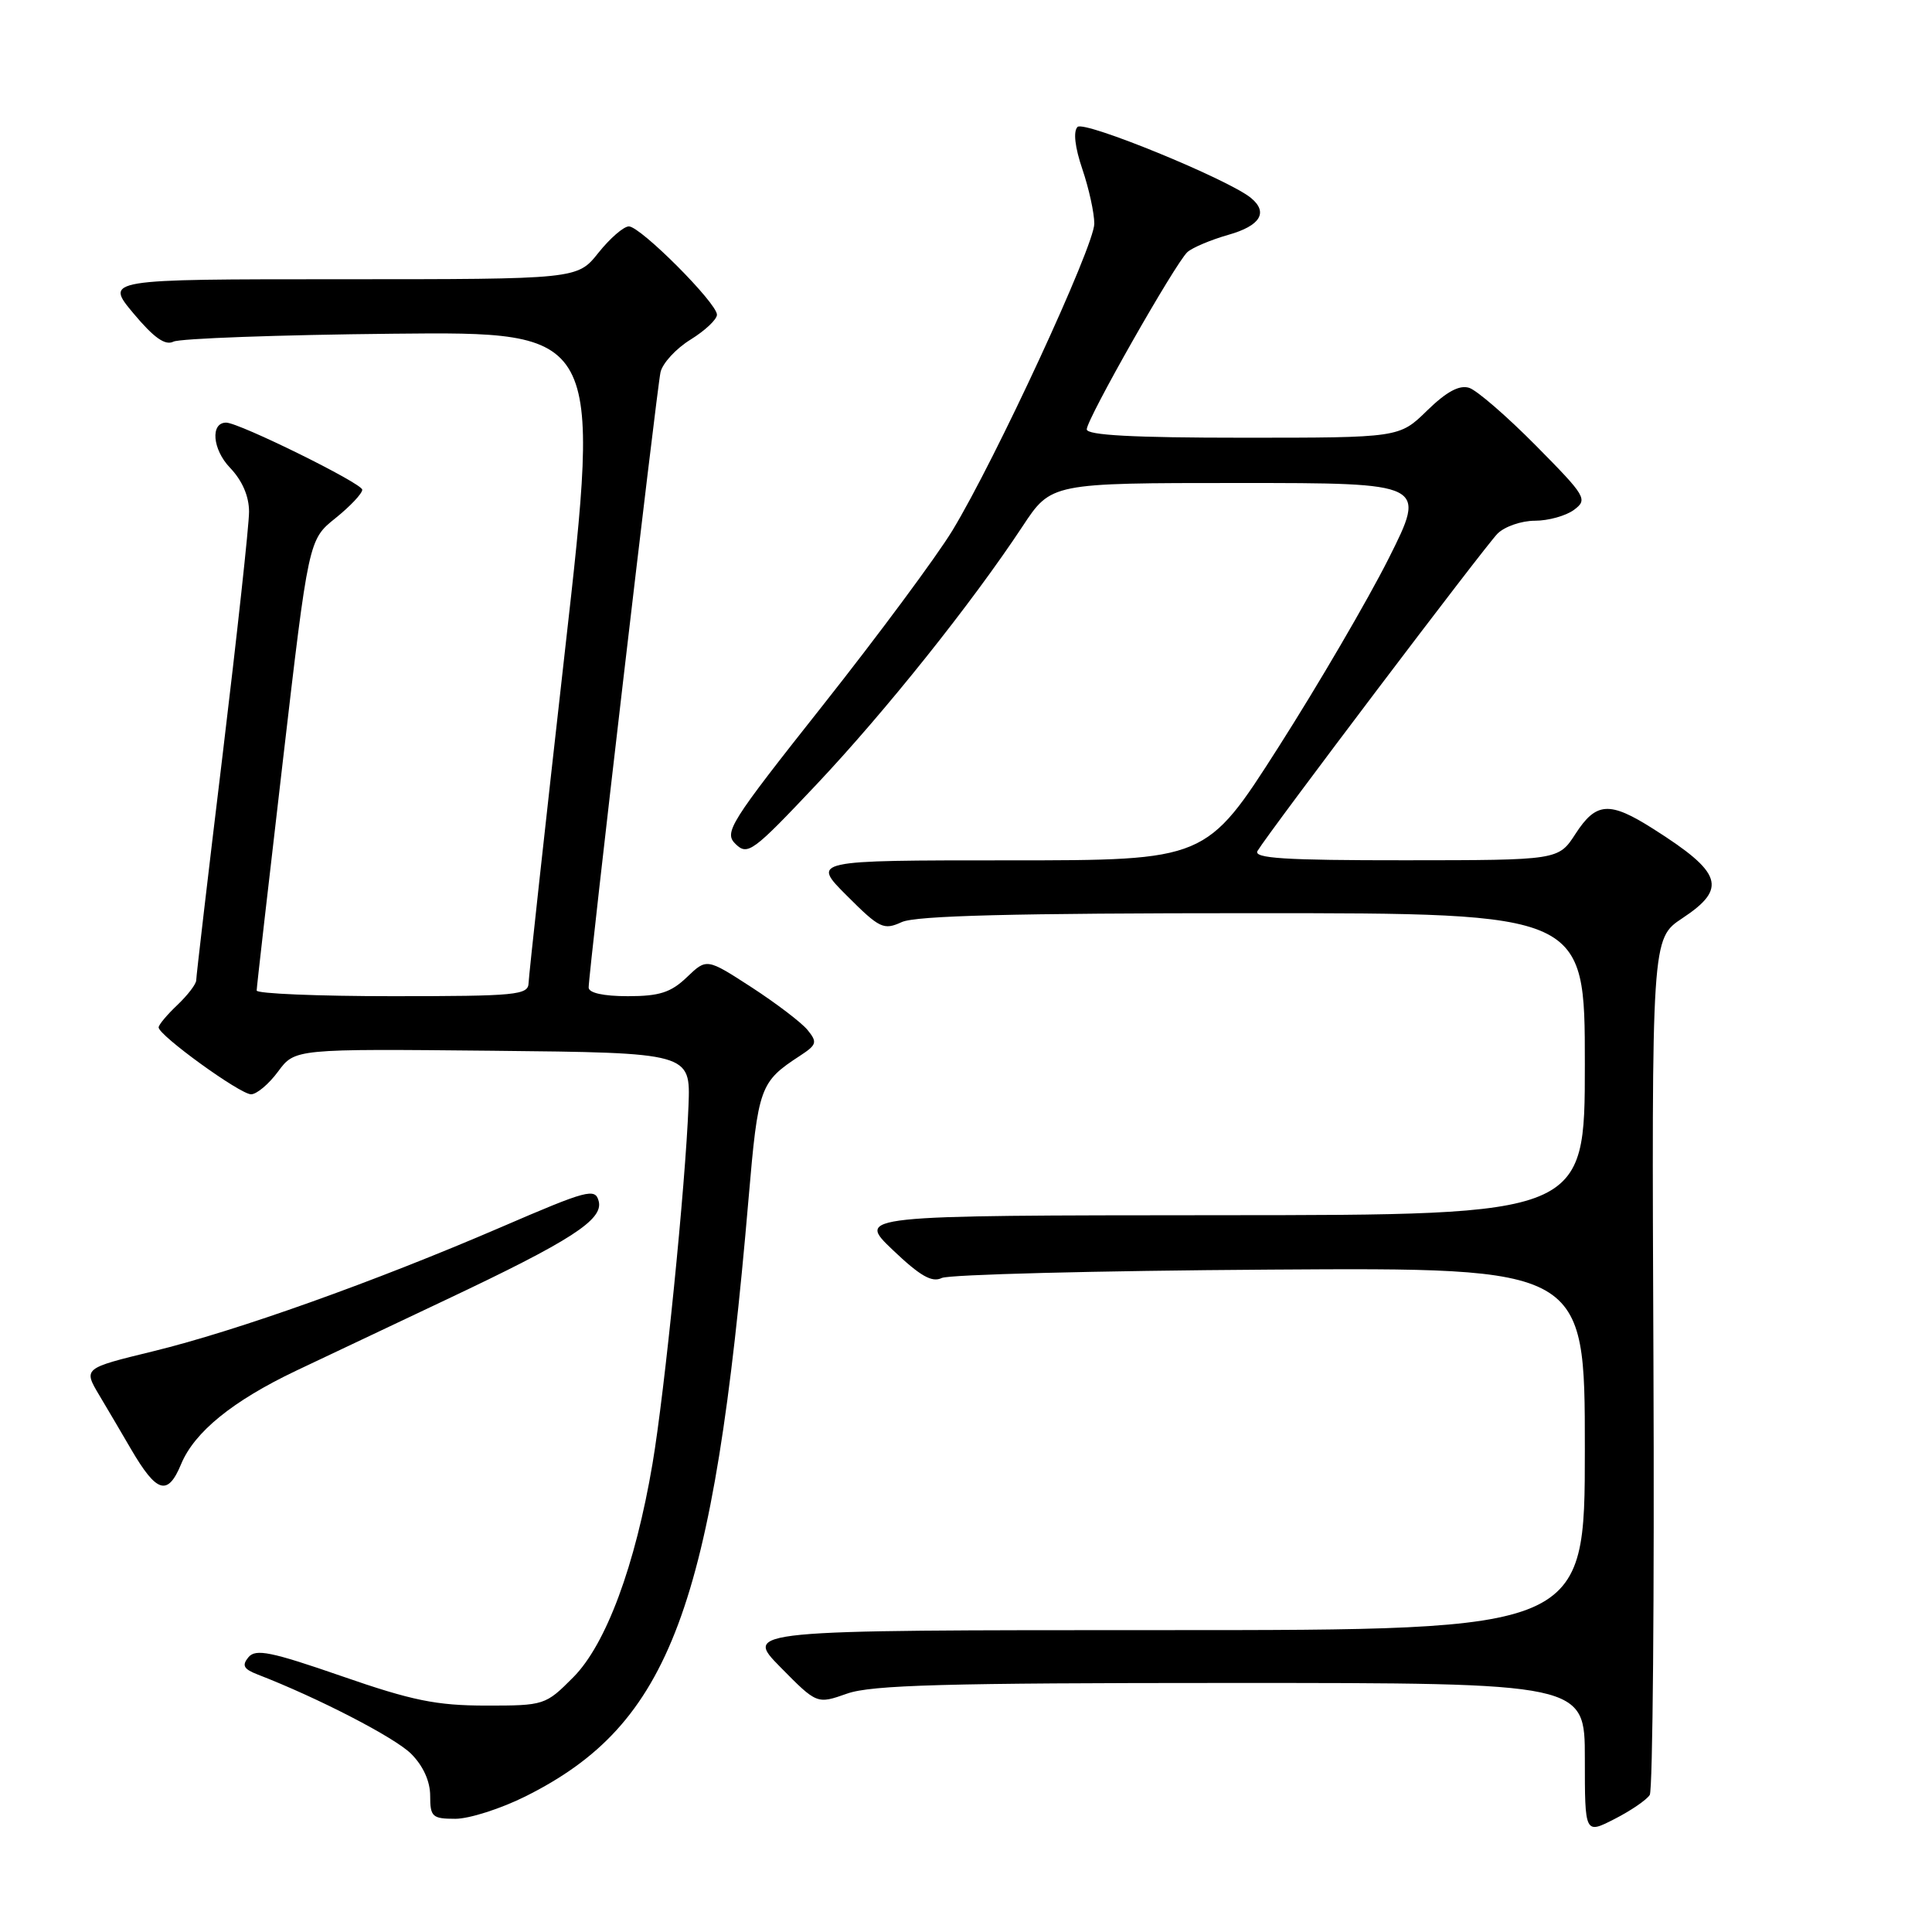 <?xml version="1.0" encoding="UTF-8" standalone="no"?>
<!DOCTYPE svg PUBLIC "-//W3C//DTD SVG 1.1//EN" "http://www.w3.org/Graphics/SVG/1.1/DTD/svg11.dtd" >
<svg xmlns="http://www.w3.org/2000/svg" xmlns:xlink="http://www.w3.org/1999/xlink" version="1.1" viewBox="0 0 256 256">
 <g >
 <path fill="currentColor"
d=" M 218.60 237.84 C 219.00 237.19 219.22 211.39 219.09 180.51 C 218.85 124.37 218.85 124.37 222.92 121.67 C 228.91 117.71 228.24 115.64 219.05 109.82 C 213.27 106.15 211.50 106.26 208.76 110.49 C 206.50 113.98 206.50 113.98 186.19 113.99 C 170.21 114.00 166.04 113.73 166.63 112.75 C 168.18 110.17 196.79 72.35 198.43 70.71 C 199.37 69.77 201.60 69.00 203.38 69.00 C 205.16 69.00 207.49 68.35 208.56 67.56 C 210.41 66.18 210.18 65.79 203.52 59.05 C 199.68 55.17 195.70 51.72 194.67 51.39 C 193.36 50.98 191.67 51.90 189.10 54.40 C 185.42 58.00 185.42 58.00 164.71 58.00 C 150.17 58.00 144.00 57.67 144.00 56.89 C 144.00 55.53 155.70 34.94 157.33 33.41 C 157.98 32.82 160.41 31.79 162.75 31.12 C 167.01 29.92 168.09 28.14 165.75 26.22 C 162.71 23.74 143.66 15.94 142.78 16.82 C 142.19 17.41 142.43 19.51 143.42 22.42 C 144.29 24.98 145.00 28.23 145.00 29.64 C 145.00 32.59 131.91 60.89 126.19 70.31 C 124.07 73.79 116.36 84.19 109.06 93.42 C 96.62 109.14 95.89 110.31 97.48 111.85 C 99.07 113.39 99.77 112.87 108.14 104.00 C 117.32 94.27 128.73 79.98 135.49 69.75 C 139.28 64.00 139.28 64.00 164.15 64.00 C 189.02 64.00 189.02 64.00 184.01 73.99 C 181.25 79.48 174.68 90.73 169.41 98.99 C 159.83 114.00 159.83 114.00 133.68 114.00 C 107.53 114.00 107.53 114.00 112.21 118.68 C 116.56 123.03 117.08 123.28 119.49 122.18 C 121.37 121.33 134.31 121.00 166.05 121.00 C 210.00 121.00 210.00 121.00 210.00 141.00 C 210.00 161.00 210.00 161.00 161.75 161.02 C 113.50 161.05 113.50 161.05 118.29 165.62 C 121.92 169.08 123.49 169.98 124.79 169.34 C 125.73 168.88 145.29 168.38 168.25 168.23 C 210.00 167.96 210.00 167.96 210.00 191.98 C 210.00 216.00 210.00 216.00 154.29 216.00 C 98.58 216.00 98.58 216.00 103.41 220.91 C 108.25 225.82 108.25 225.82 112.25 224.41 C 115.48 223.27 125.32 223.00 163.13 223.00 C 210.00 223.00 210.00 223.00 210.00 233.02 C 210.00 243.04 210.00 243.04 213.93 241.03 C 216.09 239.93 218.19 238.49 218.60 237.84 Z  M 69.63 238.03 C 88.83 228.43 94.54 213.15 99.18 158.91 C 100.46 143.98 100.68 143.37 106.01 139.89 C 108.24 138.43 108.33 138.10 106.99 136.46 C 106.17 135.47 102.83 132.93 99.57 130.81 C 93.64 126.97 93.64 126.97 91.02 129.48 C 88.90 131.51 87.38 132.00 83.20 132.00 C 79.96 132.00 78.00 131.57 78.00 130.85 C 78.00 128.85 87.02 51.59 87.52 49.33 C 87.78 48.14 89.57 46.19 91.50 45.00 C 93.42 43.81 95.00 42.33 95.00 41.70 C 95.00 40.15 84.87 30.00 83.33 30.00 C 82.64 30.00 80.83 31.57 79.29 33.50 C 76.50 37.00 76.50 37.00 45.20 37.00 C 13.90 37.00 13.90 37.00 17.68 41.52 C 20.39 44.76 21.89 45.82 22.98 45.27 C 23.82 44.85 36.91 44.37 52.07 44.22 C 79.64 43.94 79.64 43.94 74.86 86.22 C 72.24 109.47 70.07 129.29 70.04 130.25 C 70.00 131.85 68.46 132.00 52.00 132.00 C 42.10 132.00 34.00 131.66 34.01 131.25 C 34.01 130.84 35.57 117.23 37.46 101.00 C 40.89 71.51 40.89 71.51 44.45 68.66 C 46.40 67.09 48.00 65.40 48.00 64.89 C 48.00 64.05 31.67 56.00 29.97 56.00 C 27.85 56.00 28.15 59.55 30.47 61.97 C 32.10 63.67 33.00 65.75 33.00 67.81 C 33.00 69.57 31.42 84.06 29.50 100.00 C 27.57 115.94 26.00 129.40 26.00 129.89 C 26.00 130.39 24.88 131.85 23.52 133.15 C 22.15 134.44 21.03 135.78 21.02 136.13 C 20.99 137.17 31.81 145.00 33.27 145.00 C 34.01 145.00 35.63 143.64 36.85 141.98 C 39.08 138.97 39.08 138.97 65.29 139.23 C 91.50 139.50 91.50 139.50 91.23 146.50 C 90.83 157.04 88.08 184.39 86.46 193.95 C 84.18 207.43 80.30 217.89 75.96 222.25 C 72.28 225.95 72.13 226.00 64.37 226.00 C 57.82 225.99 54.61 225.34 45.28 222.10 C 35.92 218.86 33.88 218.44 32.92 219.59 C 32.02 220.68 32.28 221.16 34.14 221.88 C 42.15 224.98 52.32 230.23 54.48 232.39 C 56.07 233.98 57.00 236.03 57.00 237.95 C 57.00 240.74 57.28 241.00 60.34 241.00 C 62.18 241.00 66.36 239.66 69.63 238.03 Z  M 24.00 194.00 C 25.77 189.74 30.82 185.64 39.23 181.63 C 43.23 179.73 52.12 175.52 59.00 172.27 C 75.68 164.39 79.97 161.62 79.33 159.16 C 78.87 157.39 77.86 157.66 66.41 162.60 C 49.56 169.86 31.40 176.34 20.26 179.06 C 11.03 181.31 11.03 181.31 13.17 184.90 C 14.35 186.88 16.23 190.07 17.35 192.00 C 20.77 197.85 22.22 198.29 24.00 194.00 Z "/>
</g>
</svg>